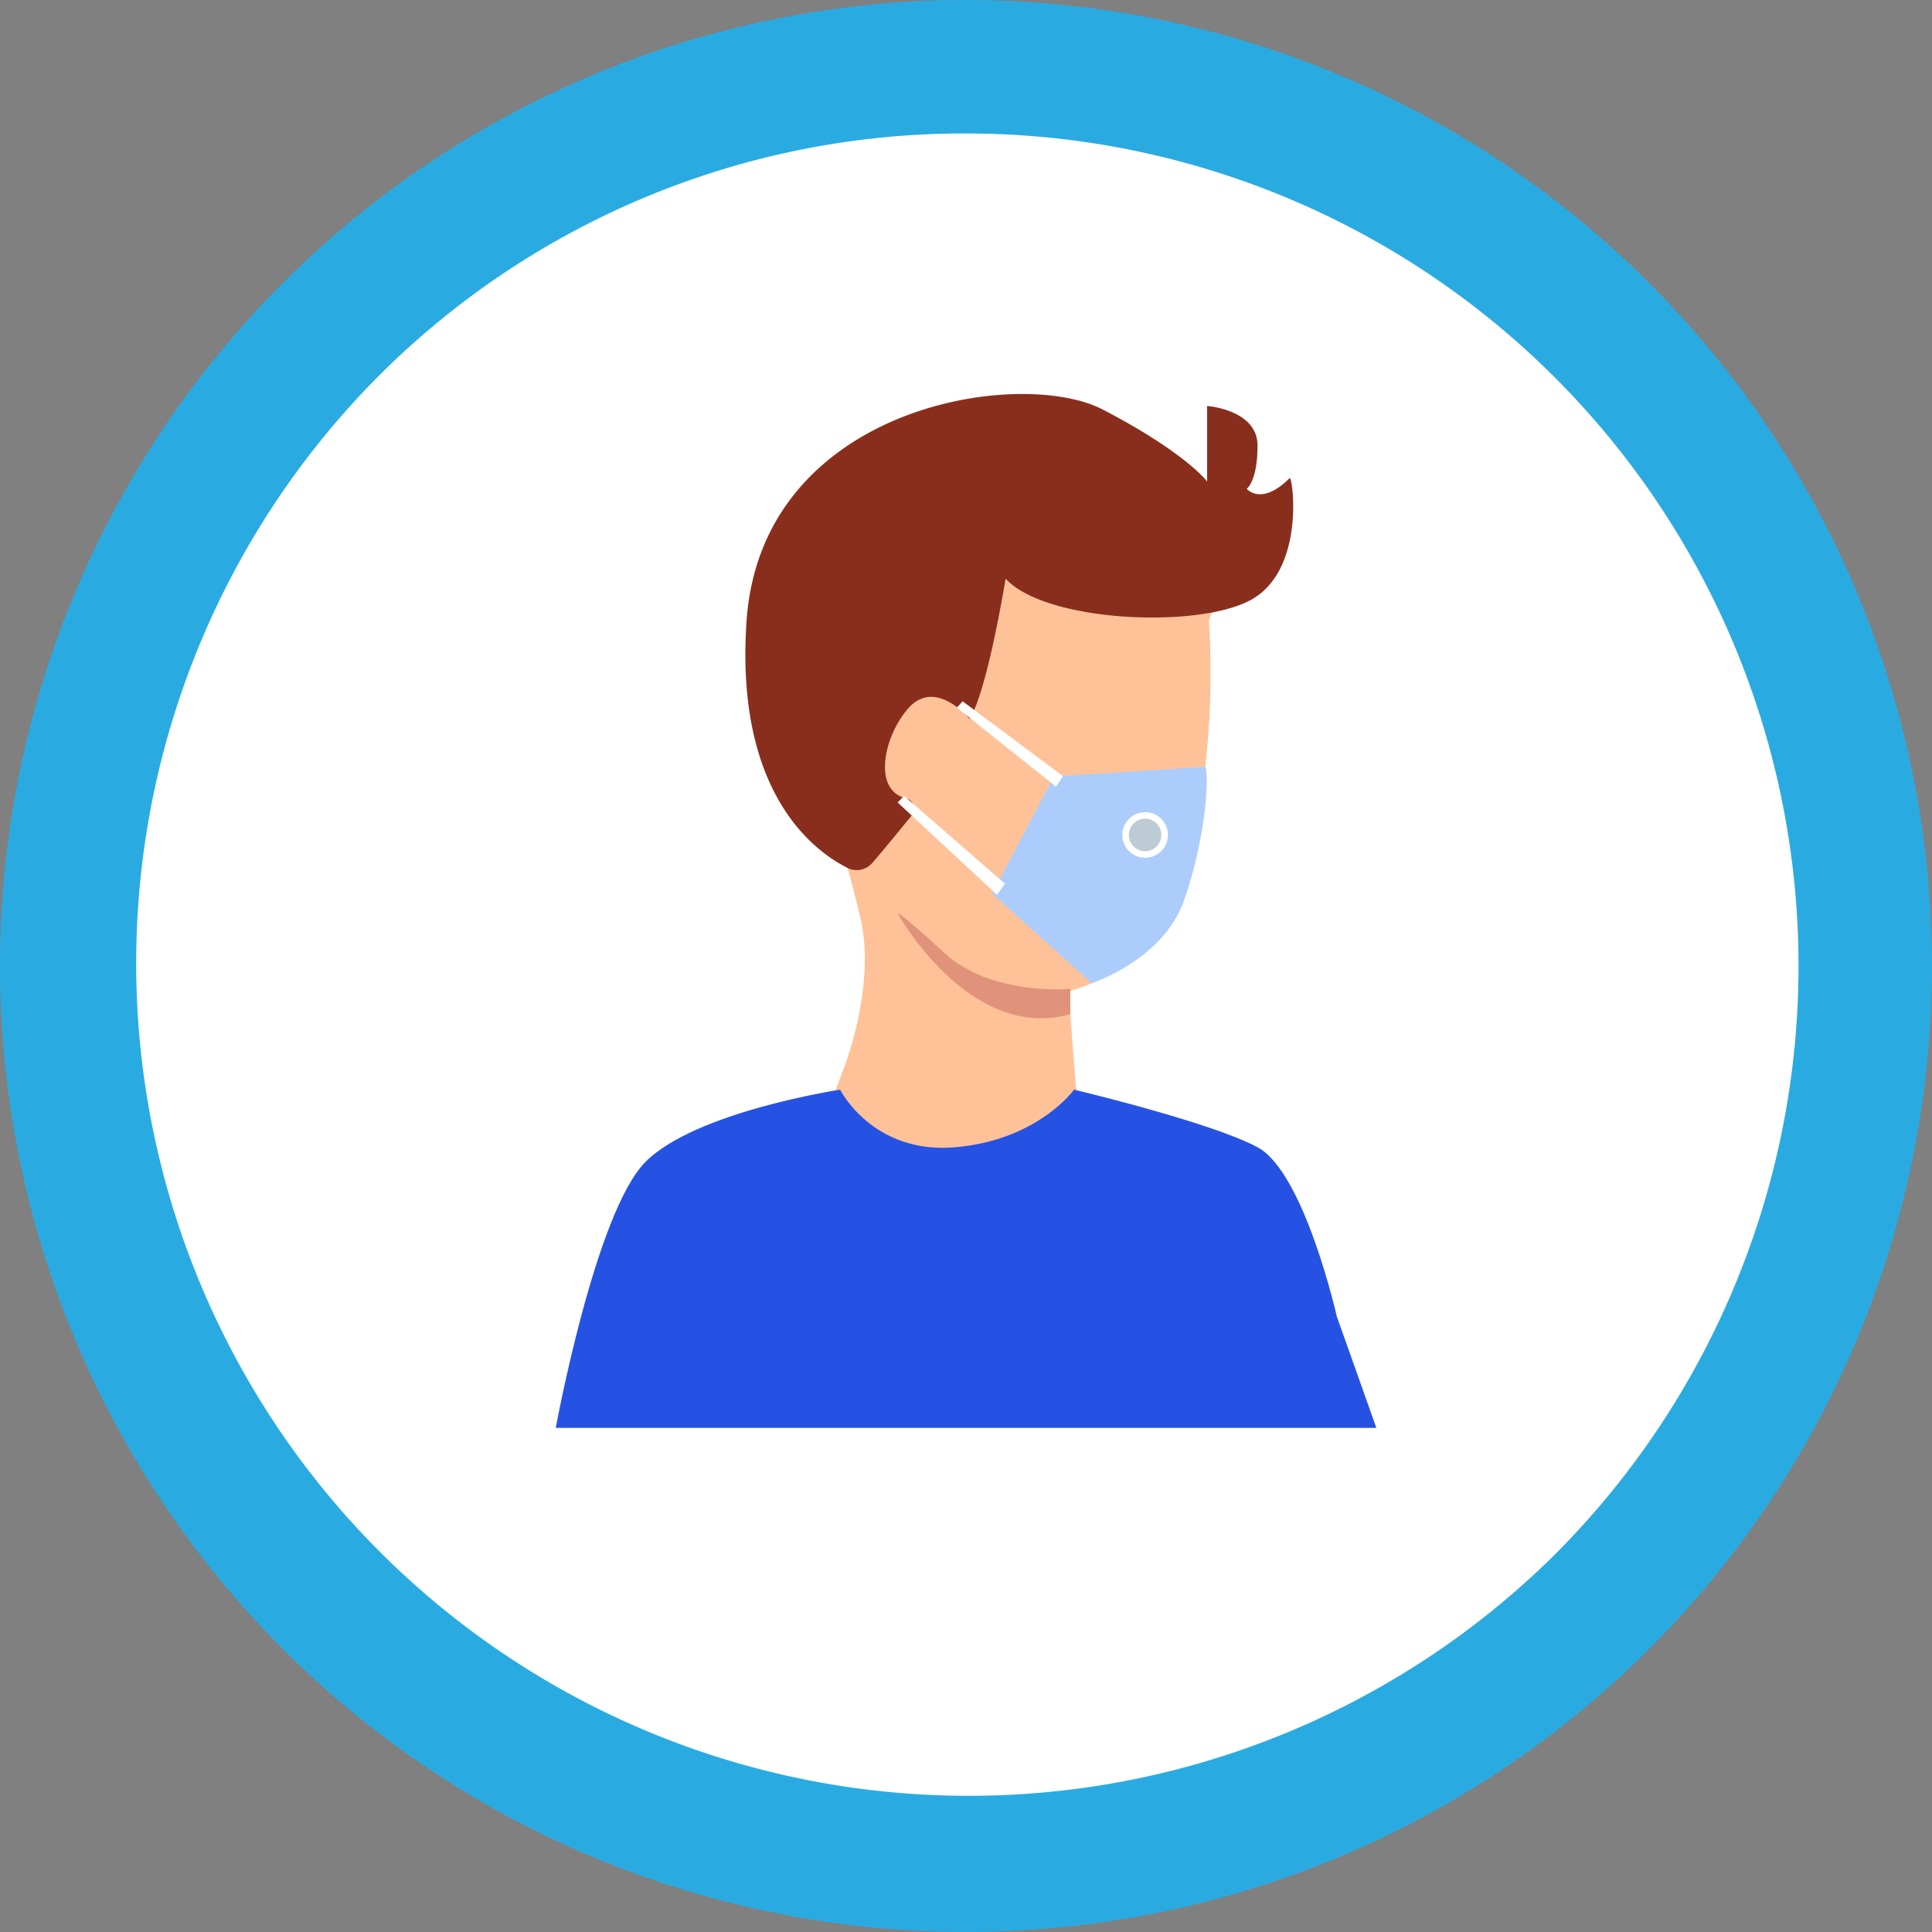 <svg xmlns="http://www.w3.org/2000/svg" viewBox="0 0 304 304"><rect x="0" y="0" width="304" height="304" fill="#808080" stroke="none"/><defs><style>.cls-1{fill:#fff;}.cls-2{fill:#29abe2;}.cls-3{fill:#ffc298;}.cls-4{fill:#892e1d;}.cls-5{fill:#e1927a;}.cls-6{fill:#2652e4;}.cls-7{fill:#accdfc;}.cls-8{fill:#bdccd4;}</style></defs><title>Asset 11</title><g id="Layer_2" data-name="Layer 2"><g id="Layer_1-2" data-name="Layer 1"><path class="cls-1" d="M152,293.5C74,293.5,10.5,230,10.5,152S74,10.5,152,10.5,293.5,74,293.5,152,230,293.5,152,293.5Z"/><path class="cls-2" d="M152,21a131,131,0,0,1,92.63,223.63A131,131,0,0,1,59.37,59.37,130.14,130.14,0,0,1,152,21m0-21A152,152,0,1,0,304,152,152,152,0,0,0,152,0Z"/><path class="cls-1" d="M215,213.87"/><path class="cls-3" d="M132.46,168.91s5.66-13.59,2.83-24.91-5.1-18.69-5.1-18.69L150.58,84l10.19-5.1,32.84,10.76-3.4,7.93s1.42,17.27-2.26,32.84c-2.84,12-5.1,18.12-10.76,21.52s-9.06,4-9.06,4l1.13,14.72,4.53,24.91-31.14,13L126.24,185.9Z"/><path class="cls-4" d="M137.23,135.81a3.22,3.22,0,0,1-3.87.76c-5.22-2.61-17.7-11.74-15.9-38.72,2.26-34,43-40.2,56.06-33.41s16.42,11.32,16.42,11.32V63.88s7.93.57,7.93,6.23-1.7,6.79-1.7,6.79,2.26,2.83,6.79-1.7c.57.57,2.26,14.72-6.23,19.25s-32.28,3.4-38.5-3.4c0,0-2.83,17.55-5.66,22.08,0,0-5.34-6.52-9.63-1.7-3.88,4.37-5.68,12.89-.42,14.17a1.68,1.68,0,0,1,.95,2.7C141.55,130.64,138.93,133.87,137.23,135.81Z"/><path class="cls-5" d="M168.42,155.61s-12.46,1.13-19.82-5.66-7.36-6.23-7.36-6.23,11.32,20.38,27.18,15.85Z"/><path class="cls-6" d="M169,171.46s21.52,5.1,28.88,9.06,12.46,26.61,12.46,26.61l6.23,17.55H87.45s6.23-34,14.16-41.9,30.58-11.32,30.58-11.32,5.1,10.19,18.12,9.06S169,171.46,169,171.46Z"/><path class="cls-7" d="M189.65,120.66l-23.81,1.51-9.73,18.44,15.65,14.1s11.26-3.6,14.57-13.08C189.91,131.38,190.25,121.63,189.65,120.66Z"/><polygon class="cls-1" points="142.27 125.24 158.15 139.07 156.86 140.78 141.24 126.26 142.27 125.24"/><polygon class="cls-1" points="151.47 110.35 167.27 122.13 166.16 123.78 150.56 111.35 151.47 110.35"/><path class="cls-7" d="M190.42,132.92"/><circle class="cls-1" cx="180.18" cy="131.38" r="3.59"/><circle class="cls-8" cx="180.18" cy="131.38" r="2.56"/></g></g></svg>
